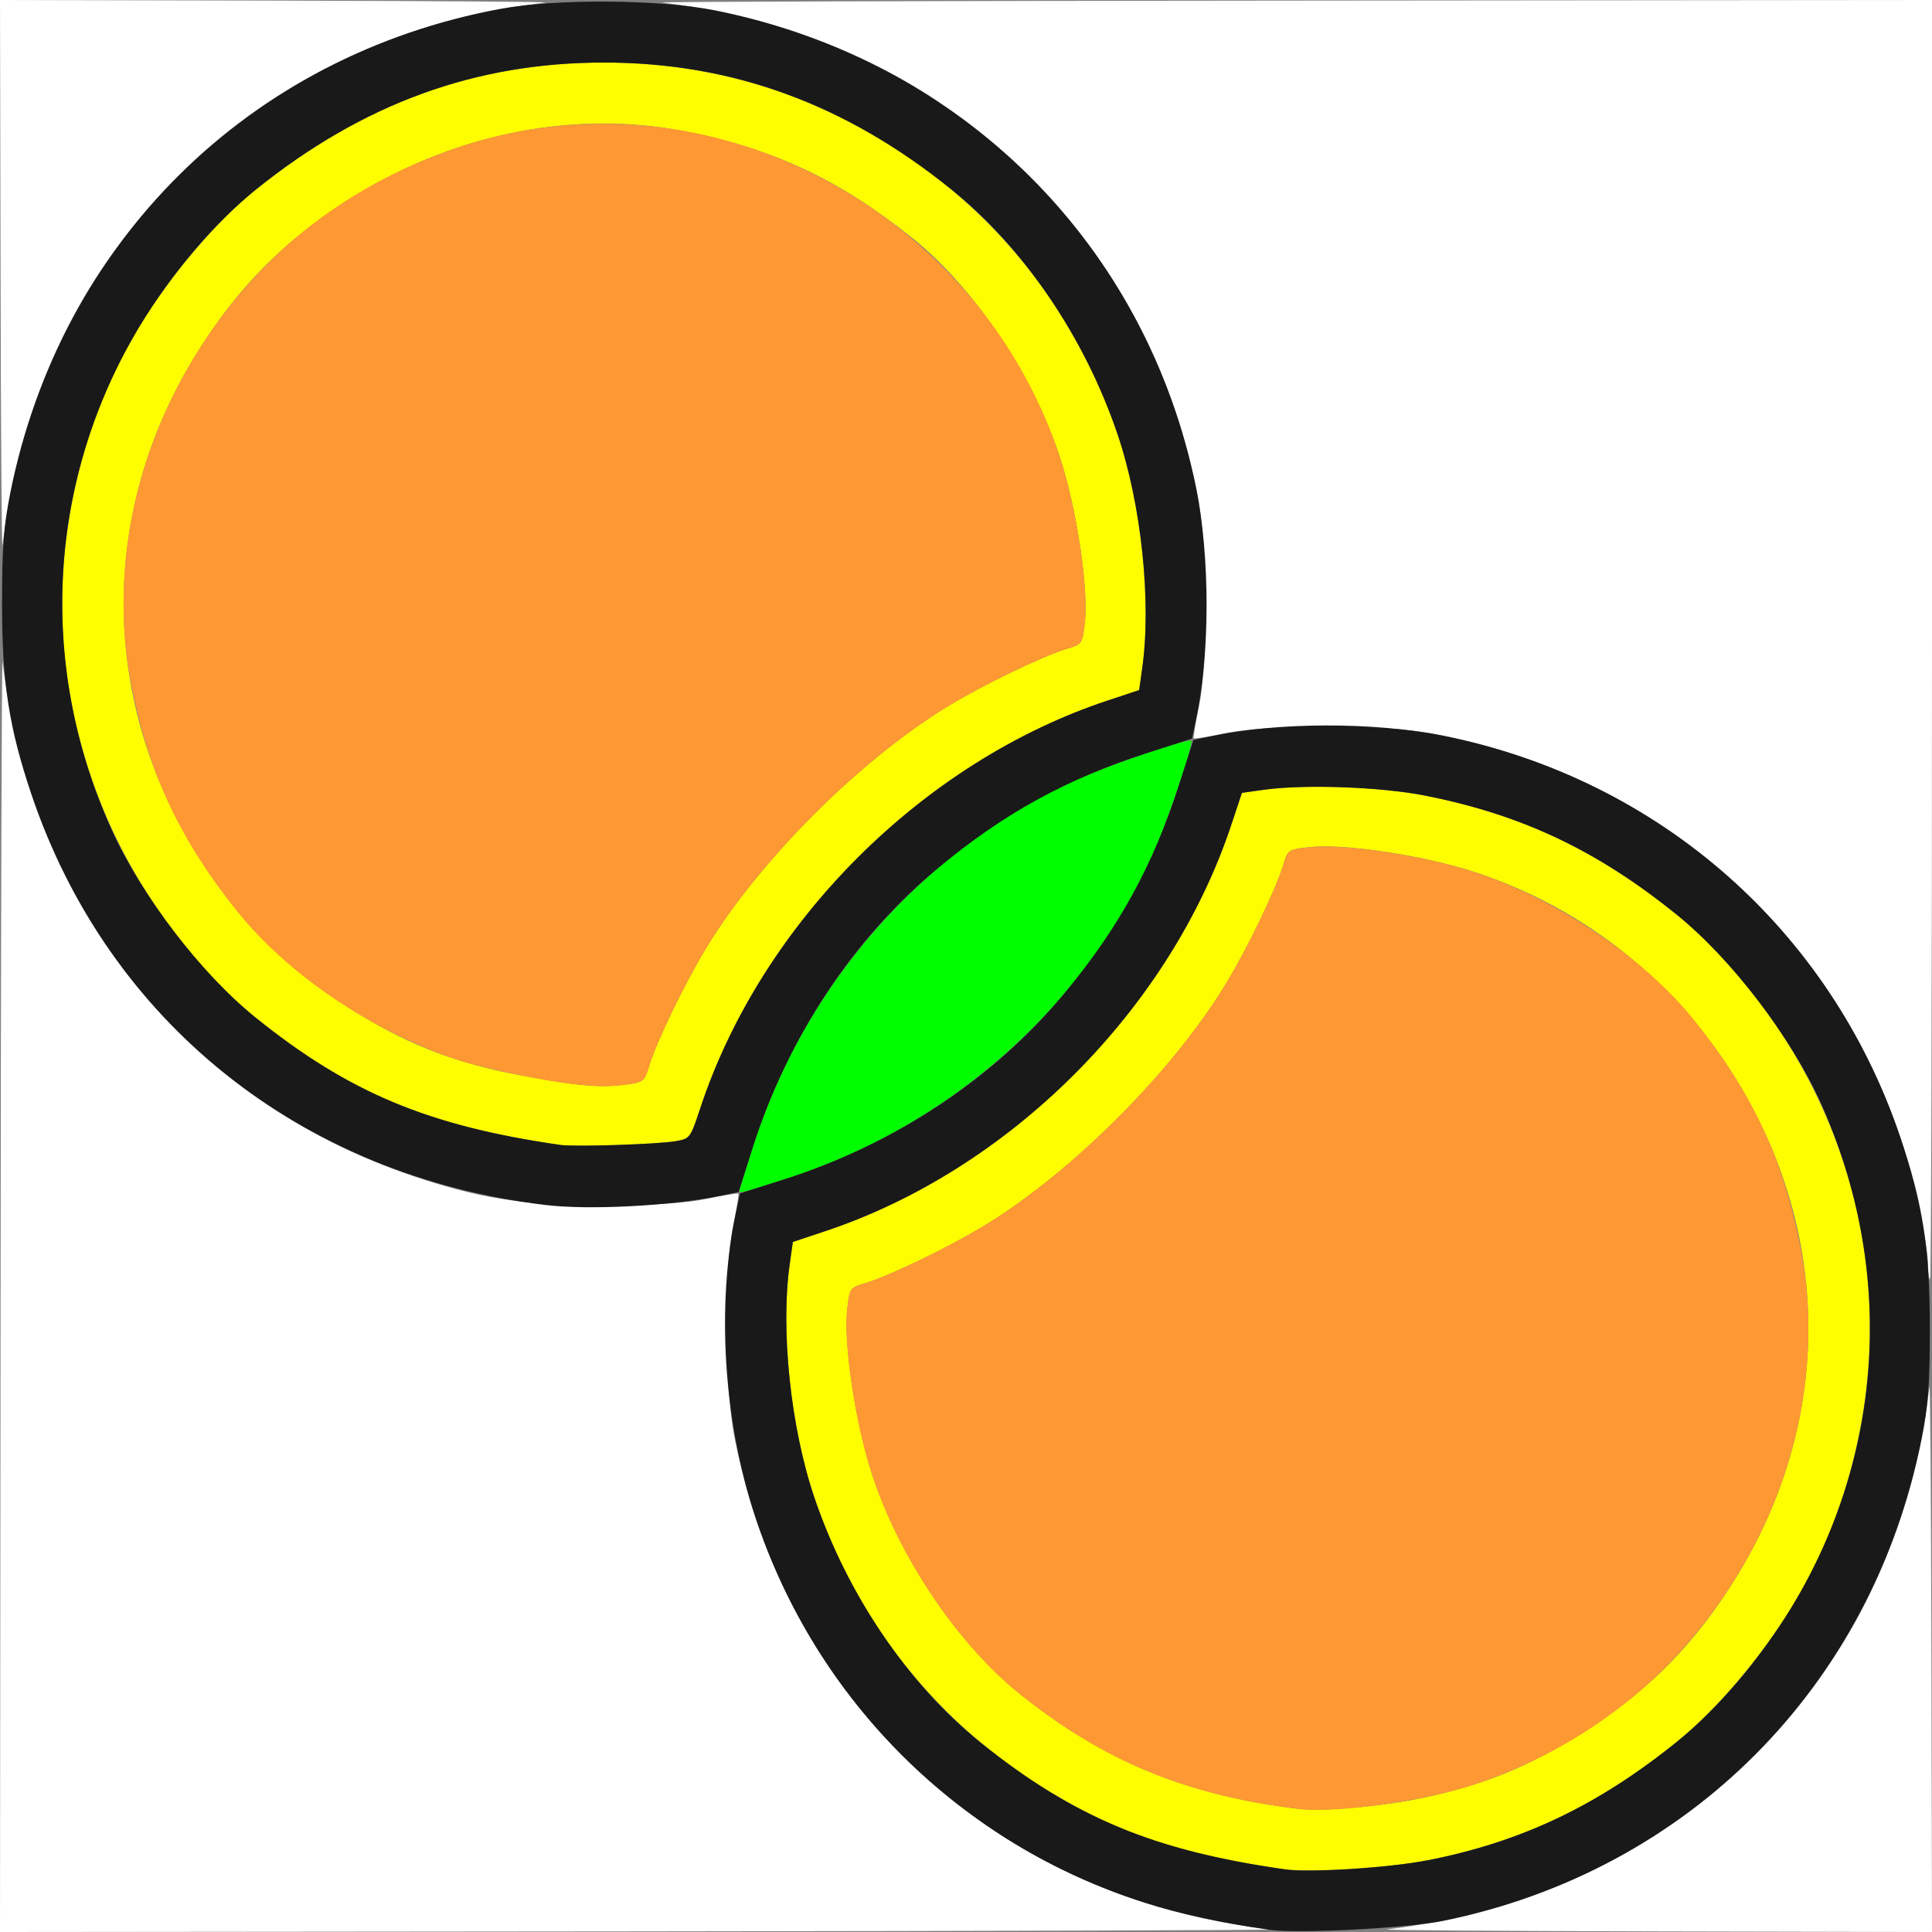 <?xml version="1.0" encoding="UTF-8" standalone="no"?>
<!-- Created with Inkscape (http://www.inkscape.org/) -->

<svg
   xmlns:dc="http://purl.org/dc/elements/1.1/"
   xmlns:cc="http://creativecommons.org/ns#"
   xmlns:rdf="http://www.w3.org/1999/02/22-rdf-syntax-ns#"
   xmlns:svg="http://www.w3.org/2000/svg"
   xmlns="http://www.w3.org/2000/svg"
   xmlns:sodipodi="http://sodipodi.sourceforge.net/DTD/sodipodi-0.dtd"
   xmlns:inkscape="http://www.inkscape.org/namespaces/inkscape"
   version="1.1"
   id="svg2"
   width="16"
   height="16"
   viewBox="0 0 16 16"
   sodipodi:docname="JOIN.svg"
   inkscape:version="0.92.4 (5da689c313, 2019-01-14)">
  <rect x="0" y="0" width="16" height="16" fill="#808080" stroke="none"/>
  <defs
     id="defs6" />
  <sodipodi:namedview
     pagecolor="#ffffff"
     bordercolor="#666666"
     borderopacity="1"
     objecttolerance="10"
     gridtolerance="10"
     guidetolerance="10"
     inkscape:pageopacity="0"
     inkscape:pageshadow="2"
     inkscape:window-width="1087"
     inkscape:window-height="786"
     id="namedview4"
     showgrid="false"
     inkscape:zoom="14.75"
     inkscape:cx="8"
     inkscape:cy="8"
     inkscape:window-x="0"
     inkscape:window-y="0"
     inkscape:window-maximized="0"
     inkscape:current-layer="svg2" />
  <g
     id="JOIN">
    <path
       style="fill:#ffffff;stroke-width:0.031"
       d="M 0.005,10.695 C 0.007,7.778 0.014,5.433 0.021,5.484 0.263,7.509 1.539,9.105 3.422,9.74 3.985,9.929 4.343,9.984 5.016,9.981 c 0.425,-0.001 0.664,-0.017 0.842,-0.054 0.136,-0.028 0.252,-0.047 0.257,-0.042 0.005,0.005 -0.014,0.121 -0.042,0.257 -0.083,0.396 -0.076,1.337 0.013,1.779 0.274,1.359 1.021,2.485 2.148,3.239 0.651,0.435 1.437,0.717 2.281,0.819 0.052,0.006 -2.293,0.013 -5.211,0.016 L 0,16 Z M 11.484,15.979 c 1.599,-0.192 2.945,-1.029 3.758,-2.339 0.394,-0.634 0.641,-1.358 0.737,-2.156 0.006,-0.052 0.013,0.943 0.016,2.211 L 16,16 13.695,15.995 c -1.268,-0.003 -2.263,-0.01 -2.211,-0.016 z m 4.484,-5.493 c 0,-0.184 -0.12,-0.739 -0.23,-1.065 C 15.149,7.671 13.693,6.414 11.859,6.074 11.447,5.997 10.51,5.996 10.143,6.073 c -0.136,0.028 -0.252,0.047 -0.257,0.042 -0.005,-0.005 0.014,-0.121 0.042,-0.257 C 10.01,5.461 10.003,4.52 9.914,4.078 9.64,2.719 8.893,1.593 7.766,0.839 7.115,0.404 6.328,0.122 5.484,0.021 5.433,0.014 7.778,0.007 10.695,0.005 L 16,0 v 5.297 c 0,2.913 -0.007,5.297 -0.016,5.297 -0.009,0 -0.016,-0.049 -0.016,-0.108 z M 0.005,2.305 0,0 2.305,0.005 c 1.268,0.003 2.263,0.01 2.211,0.016 C 2.963,0.207 1.677,0.982 0.839,2.234 0.404,2.885 0.122,3.672 0.021,4.516 0.014,4.567 0.007,3.572 0.005,2.305 Z"
       id="path827"
       inkscape:connector-curvature="0" />
    <path
       style="fill:#fefe00;stroke-width:0.031"
       d="M 10.641,15.482 C 9.793,15.36 9.273,15.188 8.692,14.837 7.768,14.279 7.099,13.443 6.746,12.407 6.548,11.827 6.462,11.013 6.541,10.463 l 0.025,-0.178 0.256,-0.085 c 1.537,-0.508 2.87,-1.841 3.378,-3.378 l 0.085,-0.256 0.178,-0.025 c 0.333,-0.048 0.966,-0.026 1.335,0.047 0.799,0.157 1.422,0.451 2.082,0.982 0.341,0.274 0.697,0.693 0.959,1.125 0.766,1.268 0.855,2.791 0.244,4.159 -0.249,0.558 -0.746,1.209 -1.203,1.576 -0.656,0.528 -1.286,0.826 -2.066,0.978 -0.314,0.061 -0.973,0.102 -1.174,0.074 z m 1.065,-0.578 c 0.509,-0.098 0.886,-0.242 1.321,-0.504 0.593,-0.358 1.015,-0.781 1.373,-1.373 0.768,-1.272 0.768,-2.781 0,-4.053 C 13.895,8.138 13.132,7.526 12.219,7.224 11.794,7.084 11.125,6.983 10.84,7.016 10.667,7.036 10.664,7.038 10.626,7.167 10.566,7.365 10.336,7.844 10.155,8.143 9.714,8.872 8.874,9.713 8.147,10.153 c -0.303,0.183 -0.78,0.413 -0.98,0.473 -0.129,0.038 -0.13,0.041 -0.15,0.214 -0.033,0.285 0.068,0.954 0.208,1.378 0.225,0.683 0.708,1.398 1.221,1.81 0.694,0.556 1.377,0.839 2.305,0.952 0.185,0.023 0.625,-0.013 0.956,-0.076 z M 4.641,9.482 C 3.55,9.325 2.891,9.05 2.12,8.43 1.779,8.156 1.423,7.738 1.161,7.305 0.396,6.038 0.306,4.514 0.917,3.146 1.166,2.588 1.664,1.937 2.12,1.57 3.004,0.858 3.936,0.518 5,0.518 c 0.832,0 1.591,0.212 2.305,0.643 0.926,0.56 1.595,1.394 1.949,2.432 0.198,0.58 0.283,1.394 0.205,1.944 l -0.025,0.178 -0.256,0.085 C 7.642,6.307 6.308,7.641 5.8,9.176 5.718,9.424 5.714,9.43 5.6,9.45 5.45,9.476 4.762,9.499 4.641,9.482 Z M 5.195,8.981 C 5.328,8.962 5.338,8.954 5.375,8.832 5.434,8.633 5.665,8.155 5.847,7.853 6.287,7.126 7.128,6.286 7.857,5.845 8.156,5.664 8.635,5.434 8.833,5.374 8.962,5.336 8.964,5.333 8.984,5.16 9.017,4.875 8.916,4.206 8.776,3.781 8.55,3.098 8.068,2.383 7.555,1.971 6.954,1.489 6.404,1.231 5.674,1.088 4.776,0.912 3.809,1.096 2.973,1.6 2.381,1.958 1.958,2.381 1.6,2.973 c -0.768,1.272 -0.768,2.781 0,4.053 0.358,0.593 0.781,1.015 1.373,1.373 0.442,0.267 0.819,0.409 1.337,0.506 0.488,0.091 0.662,0.106 0.884,0.075 z"
       id="path825"
       inkscape:connector-curvature="0" />
    <path
       style="fill:#fe9832;stroke-width:0.031"
       d="M 10.75,14.98 C 9.822,14.867 9.139,14.585 8.445,14.029 7.932,13.617 7.45,12.902 7.224,12.219 7.084,11.794 6.983,11.125 7.016,10.84 7.036,10.667 7.038,10.664 7.167,10.626 7.366,10.566 7.844,10.335 8.147,10.153 8.874,9.713 9.714,8.872 10.155,8.143 10.336,7.844 10.566,7.365 10.626,7.167 c 0.038,-0.129 0.041,-0.13 0.214,-0.15 0.285,-0.033 0.954,0.068 1.378,0.208 0.683,0.225 1.398,0.708 1.81,1.221 0.482,0.601 0.74,1.151 0.883,1.881 0.176,0.898 -0.007,1.865 -0.512,2.7 -0.504,0.834 -1.233,1.421 -2.162,1.742 -0.414,0.143 -1.169,0.25 -1.487,0.211 z m -6,-6.002 C 4.498,8.952 3.966,8.839 3.764,8.769 3.061,8.527 2.382,8.066 1.971,7.555 1.489,6.954 1.231,6.404 1.088,5.674 0.912,4.776 1.096,3.809 1.6,2.973 2.104,2.139 2.833,1.552 3.764,1.231 4.838,0.86 6.023,0.994 7.027,1.6 7.862,2.105 8.474,2.868 8.776,3.781 8.916,4.206 9.017,4.875 8.984,5.16 8.964,5.333 8.962,5.336 8.833,5.374 8.635,5.434 8.156,5.664 7.857,5.845 7.128,6.286 6.287,7.126 5.847,7.853 5.665,8.155 5.434,8.633 5.375,8.832 5.338,8.954 5.328,8.962 5.195,8.981 5.053,9 4.951,9 4.75,8.978 Z"
       id="path823"
       inkscape:connector-curvature="0" />
    <path
       style="fill:#00fe00;stroke-width:0.031"
       d="m 6.125,9.859 c 0,-0.009 0.051,-0.174 0.112,-0.367 C 6.666,8.155 7.638,7.047 8.891,6.467 9.149,6.348 9.841,6.112 9.865,6.135 9.888,6.159 9.652,6.851 9.533,7.109 8.953,8.362 7.845,9.334 6.508,9.763 6.138,9.881 6.125,9.884 6.125,9.859 Z"
       id="path821"
       inkscape:connector-curvature="0" />
    <path
       style="fill:#191919;stroke-width:0.031"
       d="M 10.516,15.982 C 10.104,15.923 9.777,15.852 9.484,15.759 7.955,15.274 6.76,14.091 6.254,12.561 5.991,11.767 5.931,10.803 6.097,10.032 L 6.128,9.883 6.494,9.767 C 7.411,9.475 8.231,8.93 8.816,8.225 9.267,7.682 9.551,7.163 9.766,6.493 L 9.883,6.128 10.032,6.097 c 0.547,-0.117 1.344,-0.119 1.919,-0.004 1.787,0.358 3.208,1.607 3.788,3.329 0.187,0.554 0.243,0.922 0.243,1.578 0,0.472 -0.013,0.641 -0.069,0.922 -0.411,2.044 -1.932,3.574 -3.962,3.986 -0.3,0.061 -1.203,0.107 -1.436,0.074 z m 1.299,-0.574 c 0.78,-0.152 1.409,-0.45 2.066,-0.978 0.341,-0.274 0.697,-0.693 0.959,-1.125 0.766,-1.268 0.855,-2.791 0.244,-4.159 C 14.834,8.588 14.336,7.937 13.88,7.57 13.22,7.038 12.596,6.745 11.798,6.588 c -0.369,-0.072 -1.001,-0.094 -1.335,-0.047 l -0.178,0.025 -0.085,0.256 c -0.508,1.537 -1.841,2.87 -3.378,3.378 l -0.256,0.085 -0.025,0.178 c -0.079,0.55 0.007,1.364 0.205,1.944 0.273,0.802 0.776,1.542 1.374,2.023 0.771,0.62 1.43,0.895 2.521,1.051 0.201,0.029 0.86,-0.012 1.174,-0.074 z M 4.516,9.979 C 2.491,9.737 0.895,8.461 0.26,6.578 0.074,6.025 0.017,5.656 0.017,5 c 0,-0.472 0.013,-0.641 0.069,-0.922 C 0.503,2.003 2.066,0.459 4.141,0.074 4.604,-0.012 5.459,-0.006 5.922,0.086 7.964,0.495 9.501,2.024 9.907,4.049 10.022,4.624 10.021,5.421 9.903,5.968 L 9.872,6.117 9.507,6.234 C 8.837,6.449 8.318,6.733 7.775,7.184 7.07,7.769 6.525,8.589 6.233,9.506 L 6.117,9.872 5.957,9.905 C 5.556,9.987 4.875,10.023 4.516,9.979 Z M 5.6,9.45 C 5.714,9.43 5.718,9.424 5.8,9.176 6.308,7.641 7.642,6.307 9.178,5.8 l 0.256,-0.085 0.025,-0.178 C 9.538,4.987 9.452,4.173 9.254,3.593 8.981,2.791 8.478,2.051 7.88,1.57 6.996,0.858 6.064,0.518 5,0.518 c -1.064,0 -1.996,0.34 -2.88,1.051 C 1.779,1.844 1.423,2.262 1.161,2.695 0.396,3.962 0.306,5.486 0.917,6.854 1.166,7.412 1.664,8.063 2.12,8.43 2.891,9.05 3.55,9.325 4.641,9.482 c 0.121,0.017 0.809,-0.005 0.96,-0.032 z"
       id="path819"
       inkscape:connector-curvature="0" />
  </g>
</svg>
